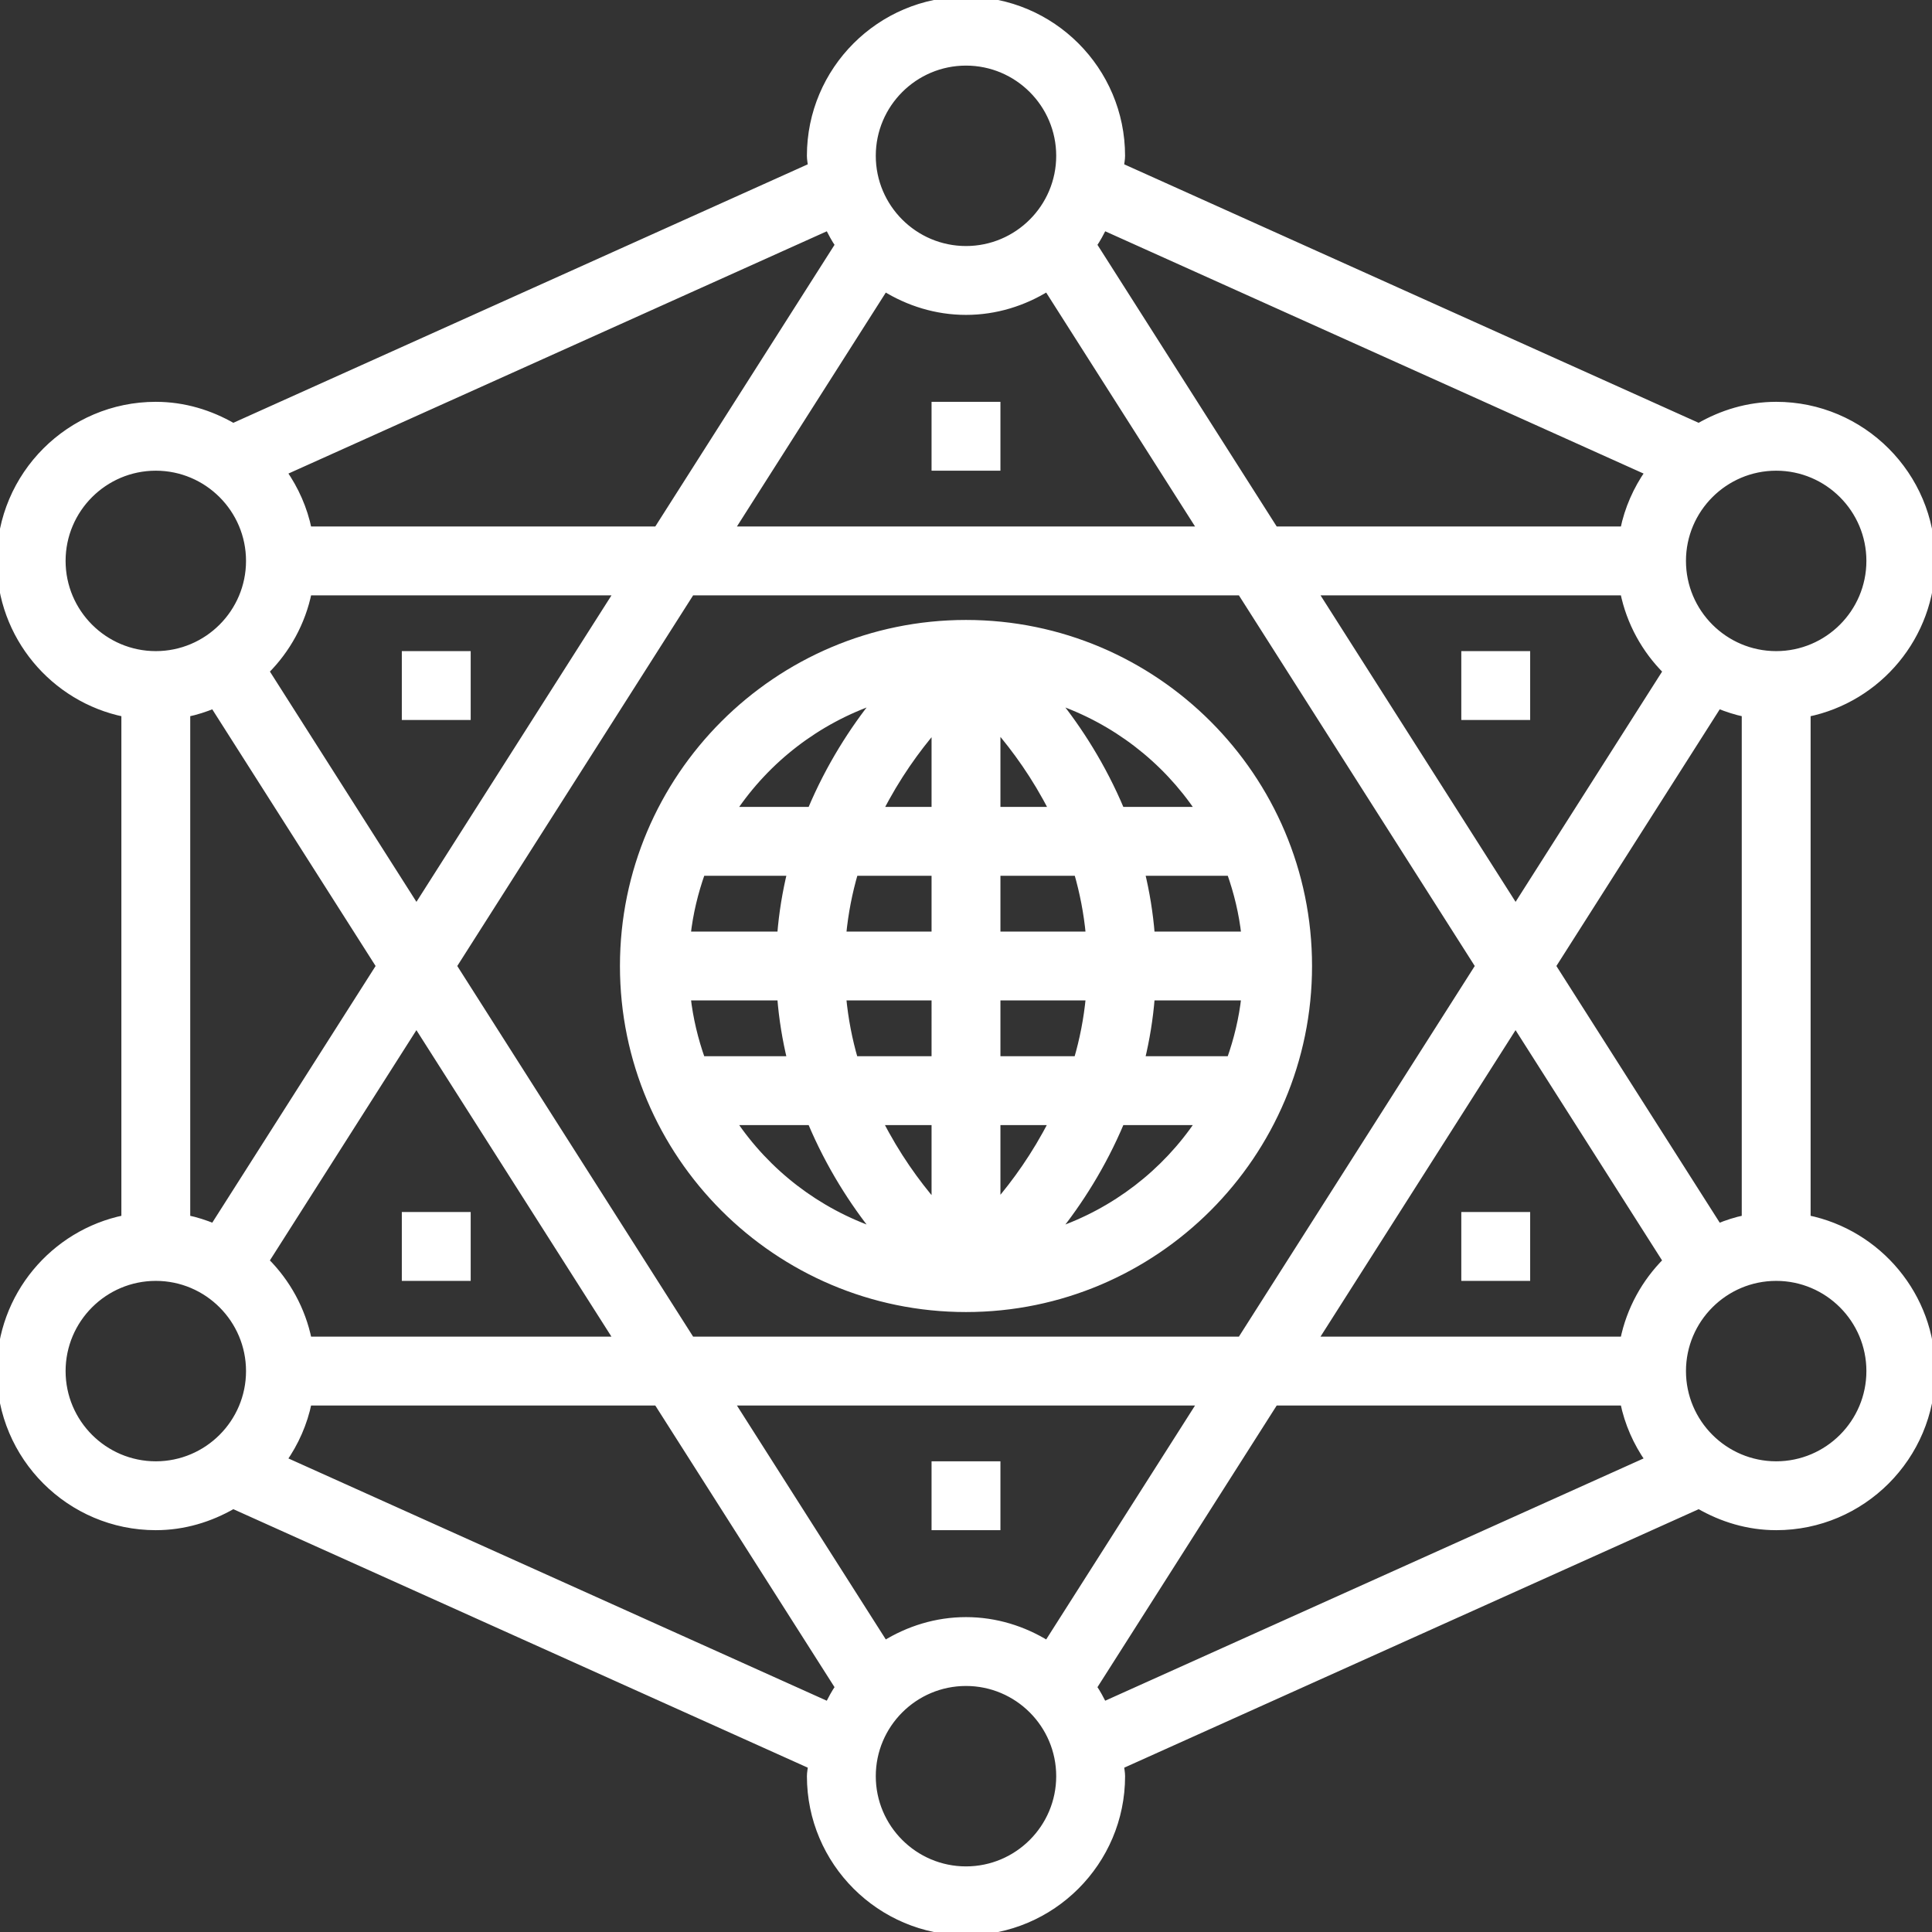 <!DOCTYPE svg PUBLIC "-//W3C//DTD SVG 1.1//EN" "http://www.w3.org/Graphics/SVG/1.1/DTD/svg11.dtd">
<!-- Uploaded to: SVG Repo, www.svgrepo.com, Transformed by: SVG Repo Mixer Tools -->
<svg fill="#ffffff" version="1.1" id="Layer_1" xmlns="http://www.w3.org/2000/svg" xmlns:xlink="http://www.w3.org/1999/xlink" viewBox="0 0 295.24 295.24" xml:space="preserve" width="66px" height="66px" stroke="#ffffff">
<rect x="0" y="0" width="295.24" height="295.24" fill="#333333" stroke="none"/>
<g id="SVGRepo_bgCarrier" stroke-width="0"/>
<g id="SVGRepo_tracerCarrier" stroke-linecap="round" stroke-linejoin="round"/>
<g id="SVGRepo_iconCarrier"> <g> <g> <g> <path d="M276.19,186.196v-77.152c10.852-2.214,19.048-11.829,19.048-23.329c0-13.129-10.681-23.81-23.81-23.81 c-4.324,0-8.324,1.248-11.824,3.267L171.266,25.42c0.038-0.543,0.162-1.057,0.162-1.61c0-13.129-10.681-23.81-23.81-23.81 c-13.129,0-23.81,10.681-23.81,23.81c0,0.552,0.124,1.067,0.162,1.61L35.633,65.172c-3.5-2.019-7.5-3.267-11.824-3.267 C10.681,61.906,0,72.587,0,85.715c0,11.495,8.195,21.114,19.048,23.329v77.152C8.195,188.411,0,198.03,0,209.525 c0,13.129,10.681,23.81,23.81,23.81c4.324,0,8.324-1.248,11.824-3.267l88.343,39.752c-0.043,0.543-0.167,1.057-0.167,1.61 c0,13.129,10.681,23.81,23.81,23.81c13.129,0,23.81-10.681,23.81-23.81c0-0.552-0.124-1.067-0.162-1.61l88.343-39.752 c3.495,2.019,7.495,3.267,11.819,3.267c13.129,0,23.81-10.681,23.81-23.81C295.238,198.03,287.043,188.411,276.19,186.196z M271.428,71.429c7.877,0.001,14.286,6.41,14.286,14.286s-6.41,14.286-14.286,14.286c-7.876,0-14.286-6.41-14.286-14.286 S263.552,71.429,271.428,71.429z M266.667,109.044v77.152c-1.41,0.286-2.762,0.734-4.067,1.262l-25.352-39.838l25.352-39.838 C263.91,108.306,265.257,108.753,266.667,109.044z M231.605,138.749l-30.719-48.271H248.1v-0.001 c0.952,4.667,3.276,8.843,6.529,12.086L231.605,138.749z M225.958,147.62l-36.362,57.143h-83.948L69.286,147.62l36.362-57.143 h83.948L225.958,147.62z M168.671,34.696l83.234,37.457c-1.819,2.61-3.148,5.576-3.805,8.8h-53.276l-27.71-43.543 C167.709,36.558,168.19,35.629,168.671,34.696z M147.619,9.525c7.876,0,14.286,6.41,14.286,14.286s-6.41,14.286-14.286,14.286 s-14.286-6.41-14.286-14.286S139.743,9.525,147.619,9.525z M135.205,44.03c3.624,2.233,7.852,3.59,12.414,3.59 s8.79-1.357,12.414-3.59l23.5,36.924h-71.829L135.205,44.03z M126.571,34.697c0.481,0.928,0.958,1.856,1.553,2.714l-27.71,43.543 H47.138c-0.657-3.224-1.986-6.19-3.805-8.8L126.571,34.697z M47.138,90.477h47.219l-30.719,48.271l-23.024-36.186 C43.862,99.32,46.186,95.144,47.138,90.477z M57.99,147.62l-25.352,39.838c-1.305-0.529-2.657-0.976-4.067-1.262v-77.152 c1.41-0.286,2.762-0.733,4.067-1.262L57.99,147.62z M9.524,85.715c0-7.876,6.41-14.286,14.286-14.286s14.286,6.41,14.286,14.286 s-6.41,14.286-14.286,14.286S9.524,93.591,9.524,85.715z M23.81,223.811c-7.876,0-14.286-6.41-14.286-14.286 s6.41-14.286,14.286-14.286s14.286,6.41,14.286,14.286C38.096,217.401,31.686,223.811,23.81,223.811z M63.633,156.491 l30.719,48.271H47.138v0.001c-0.952-4.667-3.276-8.843-6.529-12.086L63.633,156.491z M126.567,260.544l-83.234-37.457 c1.819-2.61,3.148-5.576,3.805-8.8h53.276l27.71,43.543C127.529,258.682,127.048,259.611,126.567,260.544z M147.619,285.715 c-7.876,0-14.286-6.41-14.286-14.286c0-7.876,6.41-14.286,14.286-14.286s14.286,6.41,14.286,14.286 C161.905,279.306,155.495,285.715,147.619,285.715z M160.033,251.211c-3.624-2.233-7.852-3.59-12.414-3.59 s-8.79,1.357-12.414,3.59l-23.5-36.924h71.824L160.033,251.211z M168.667,260.544c-0.481-0.929-0.957-1.857-1.553-2.714 l27.71-43.543H248.1c0.657,3.224,1.986,6.19,3.805,8.8L168.667,260.544z M248.1,204.763h-47.219l30.719-48.272l23.024,36.186 C251.376,195.92,249.052,200.096,248.1,204.763z M271.429,223.811c-7.876,0-14.286-6.41-14.286-14.286s6.41-14.286,14.286-14.286 c7.876,0,14.286,6.41,14.286,14.286C285.714,217.401,279.305,223.811,271.429,223.811z"/> <path d="M147.619,95.239c-28.881,0-52.381,23.5-52.381,52.381c0,28.881,23.5,52.381,52.381,52.381 c28.881,0,52.381-23.5,52.381-52.381C200,118.739,176.5,95.239,147.619,95.239z M133.89,107.058 c-3.495,4.352-7.157,10-9.986,16.752H112.01C117.21,116.053,124.89,110.115,133.89,107.058z M107.261,133.334h13.533 c-0.727,3.015-1.261,6.181-1.523,9.524h-14.229C105.409,139.553,106.185,136.372,107.261,133.334z M107.258,161.906 c-1.072-3.038-1.848-6.219-2.215-9.524h14.229c0.262,3.343,0.795,6.51,1.519,9.524H107.258z M112.01,171.43h11.895 c2.829,6.752,6.49,12.4,9.986,16.752C124.89,185.125,117.21,179.187,112.01,171.43z M142.857,184.001 c-2.776-3.219-5.843-7.443-8.443-12.571h8.443V184.001z M142.857,161.906h-12.243c-0.866-2.976-1.495-6.157-1.809-9.524h14.052 V161.906z M142.857,142.858h-14.052c0.319-3.367,0.957-6.543,1.829-9.524h12.223V142.858z M142.857,123.811h-8.405 c2.59-5.095,5.643-9.31,8.405-12.524V123.811z M183.229,123.811h-11.895c-2.829-6.752-6.49-12.4-9.986-16.752 C170.348,110.115,178.029,116.053,183.229,123.811z M166.434,142.858h-14.052v-9.524h12.242 C165.486,136.31,166.119,139.491,166.434,142.858z M152.381,111.24c2.776,3.219,5.843,7.443,8.443,12.571h-8.443V111.24z M152.381,152.382h14.052c-0.319,3.367-0.957,6.543-1.829,9.524h-12.223V152.382z M152.381,183.954V171.43h8.405 C158.196,176.525,155.143,180.74,152.381,183.954z M161.348,188.182c3.495-4.352,7.157-10,9.986-16.752h11.895 C178.029,179.187,170.348,185.125,161.348,188.182z M187.977,161.906h-13.533c0.727-3.015,1.261-6.181,1.523-9.524h14.229 C189.829,155.687,189.053,158.868,187.977,161.906z M190.2,142.858h-14.233c-0.262-3.343-0.795-6.51-1.519-9.524h13.533 C189.062,136.372,189.833,139.553,190.2,142.858z"/> <rect x="142.857" y="61.906" width="9.524" height="9.524"/> <rect x="142.857" y="223.811" width="9.524" height="9.524"/> <rect x="223.81" y="185.715" width="9.524" height="9.524"/> <rect x="61.905" y="185.715" width="9.524" height="9.524"/> <rect x="223.81" y="100.001" width="9.524" height="9.524"/> <rect x="61.905" y="100.001" width="9.524" height="9.524"/> </g> </g> </g> </g>
</svg>